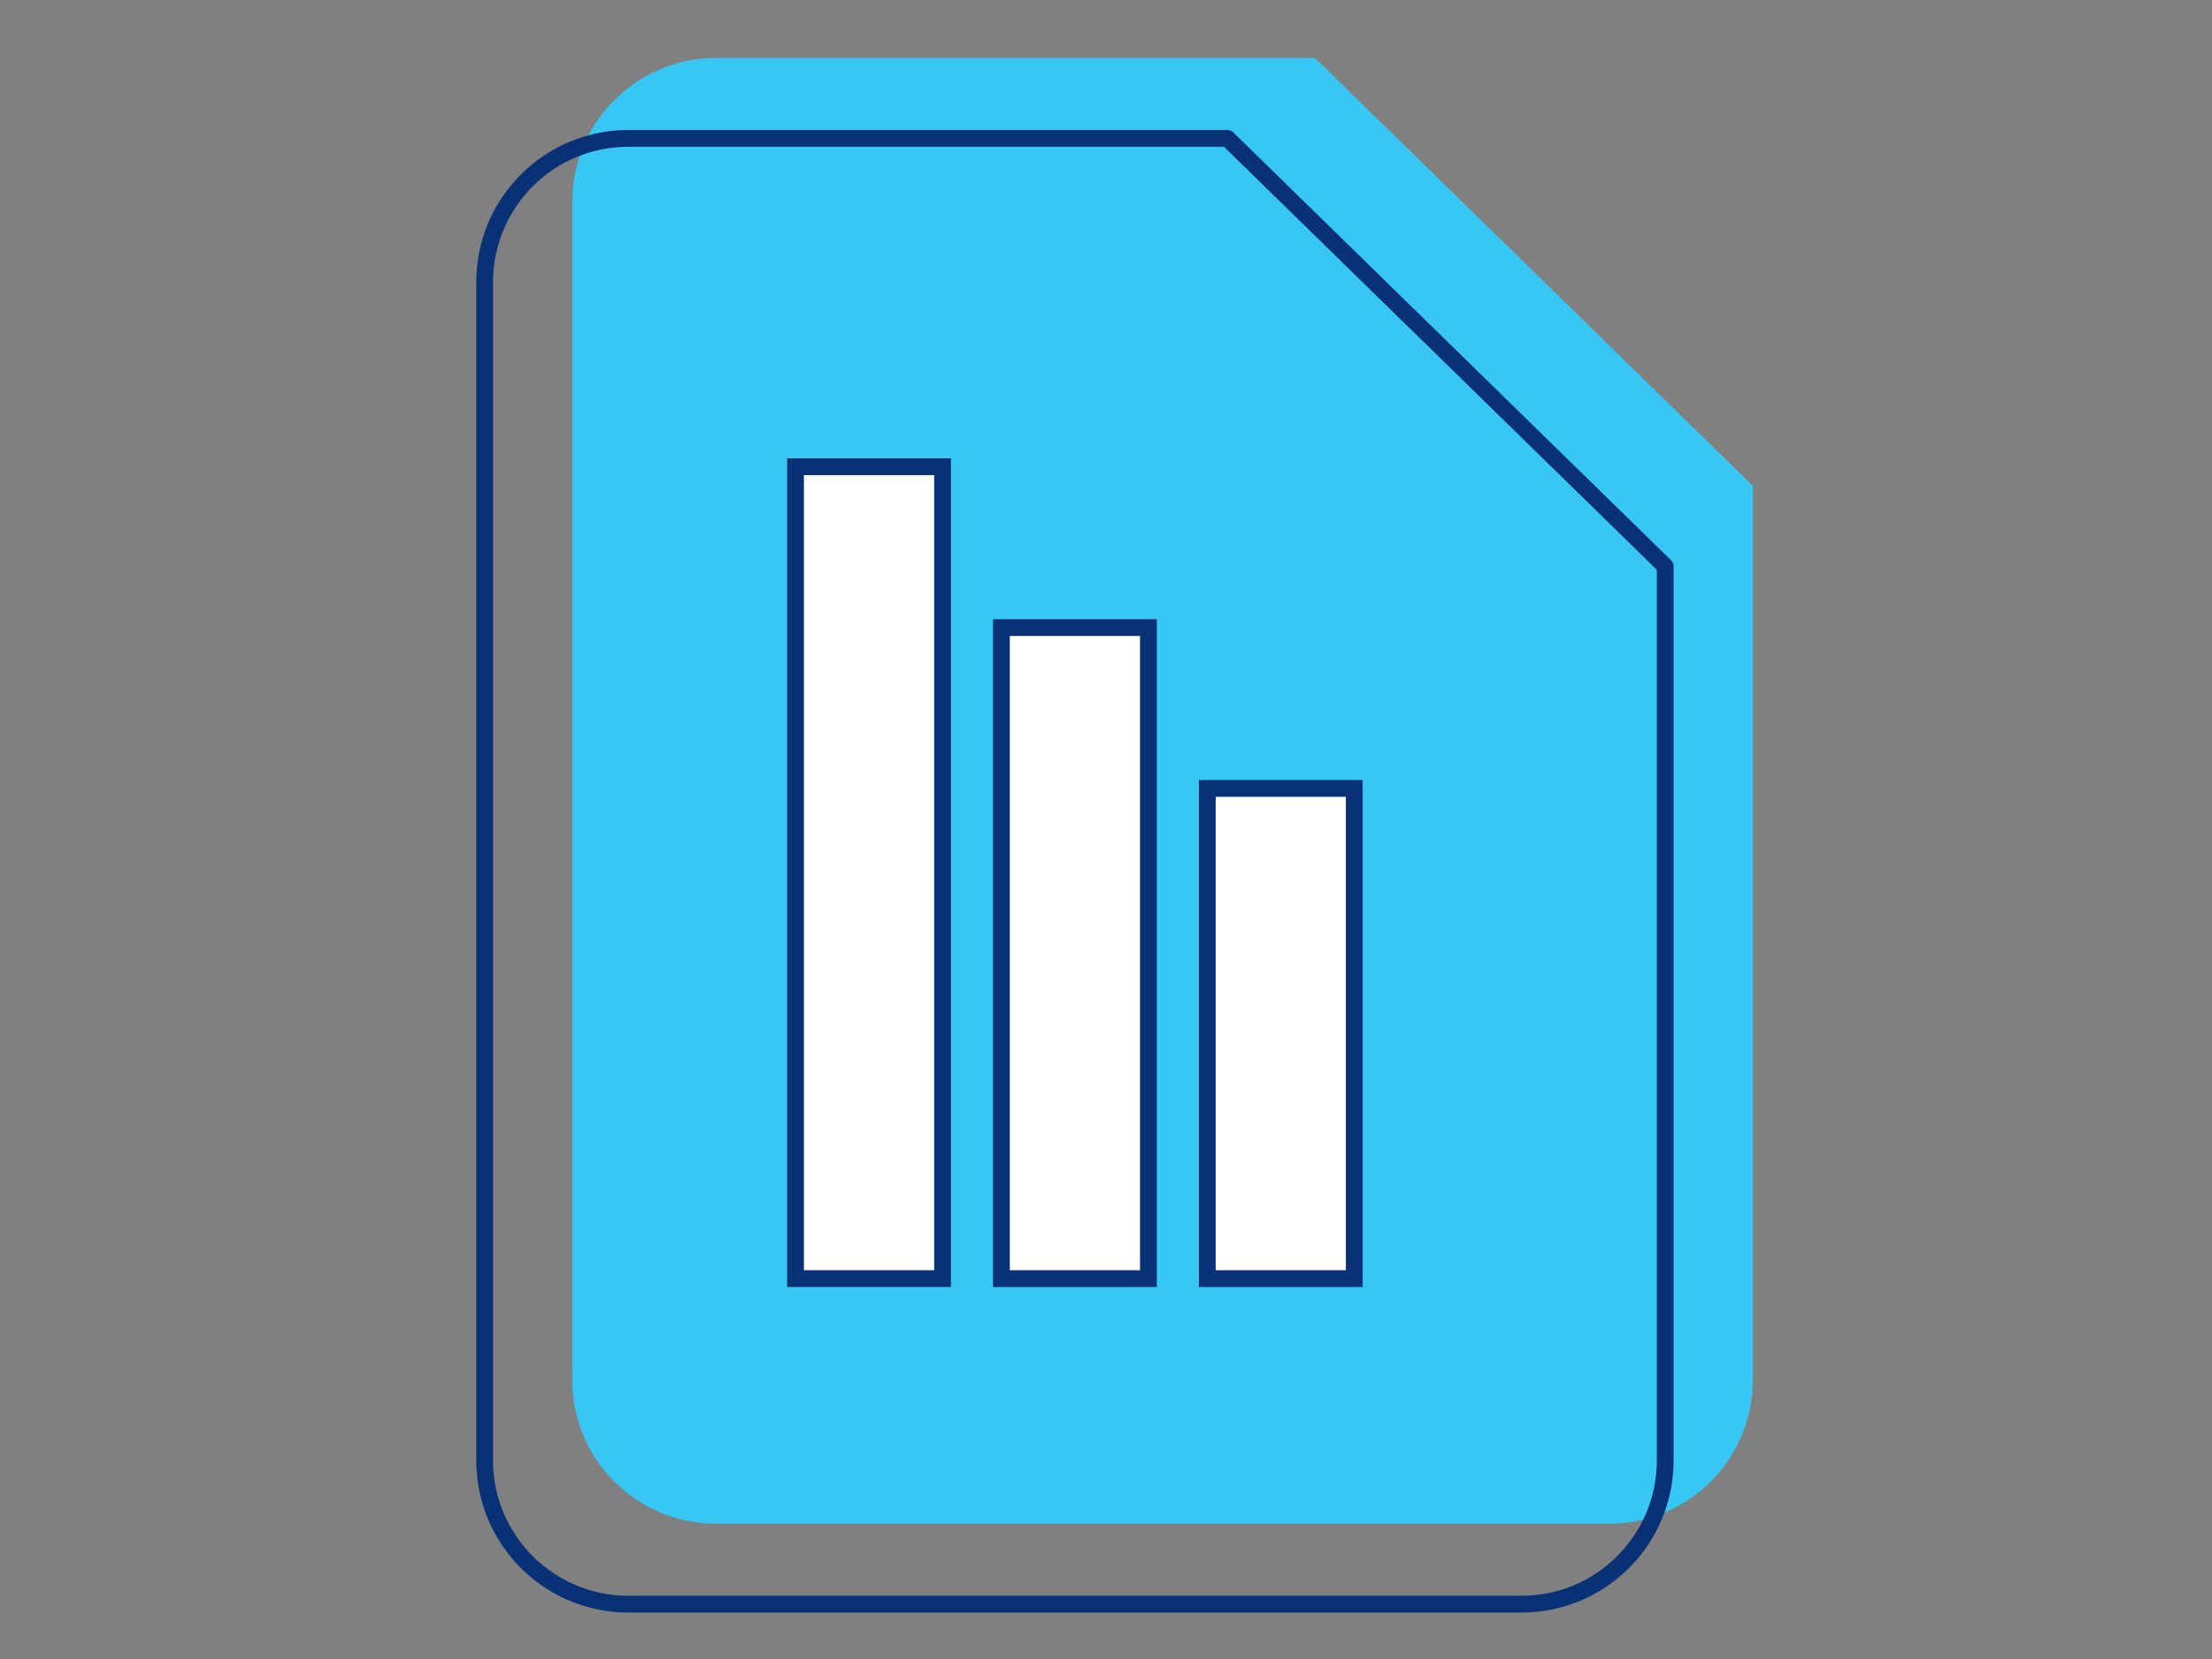 <?xml version="1.0" encoding="utf-8"?>
<!-- Generator: Adobe Illustrator 25.4.1, SVG Export Plug-In . SVG Version: 6.00 Build 0)  -->
<svg version="1.1" xmlns="http://www.w3.org/2000/svg" xmlns:xlink="http://www.w3.org/1999/xlink" x="0px" y="0px" width="120px"
	 height="90px" viewBox="0 0 120 90" enable-background="new 0 0 120 90" xml:space="preserve">
<rect x="0" y="0" width="120" height="90" fill="#808080" stroke="none"/>
<g id="Layer_3">
</g>
<g id="Full_Color_Icons_120x120">
	<g>
		<path id="Path_1337" fill="#38C6F4" d="M95.09,26.355v48.508c0,4.306-3.491,7.797-7.798,7.797l0,0H38.845
			c-4.306,0.001-7.799-3.489-7.8-7.795c0-0.001,0-0.002,0-0.002V10.94c0.001-4.307,3.493-7.798,7.8-7.797
			h32.494L95.09,26.355z"/>
		<path id="Path_1338" fill="none" stroke="#083176" stroke-width="0.91" stroke-linecap="round" stroke-linejoin="round" d="
			M90.337,30.72v48.508c0,4.306-3.491,7.797-7.798,7.797l0,0H34.092c-4.306,0.001-7.799-3.489-7.8-7.795
			c0-0.001,0-0.002,0-0.002V15.304c0.001-4.307,3.493-7.798,7.8-7.797H66.586L90.337,30.72z"/>
		
			<rect id="Rectangle_63_8_" x="65.494" y="42.772" fill="#FFFFFF" stroke="#083176" stroke-width="0.91" stroke-miterlimit="10" width="7.975" height="26.593"/>
		
			<rect id="Rectangle_63-2_8_" x="54.326" y="34.046" fill="#FFFFFF" stroke="#083176" stroke-width="0.91" stroke-miterlimit="10" width="7.975" height="35.319"/>
		
			<rect id="Rectangle_63-3_8_" x="43.158" y="25.32" fill="#FFFFFF" stroke="#083176" stroke-width="0.91" stroke-miterlimit="10" width="7.975" height="44.044"/>
	</g>
</g>
<g id="Full_Color_Margins" display="none">
	<path display="inline" fill="#D0D2D3" d="M0-24.83V-25h-10v140h140V-24.83H0z M120,105H0V-14.83h120V105z"/>
</g>
</svg>
